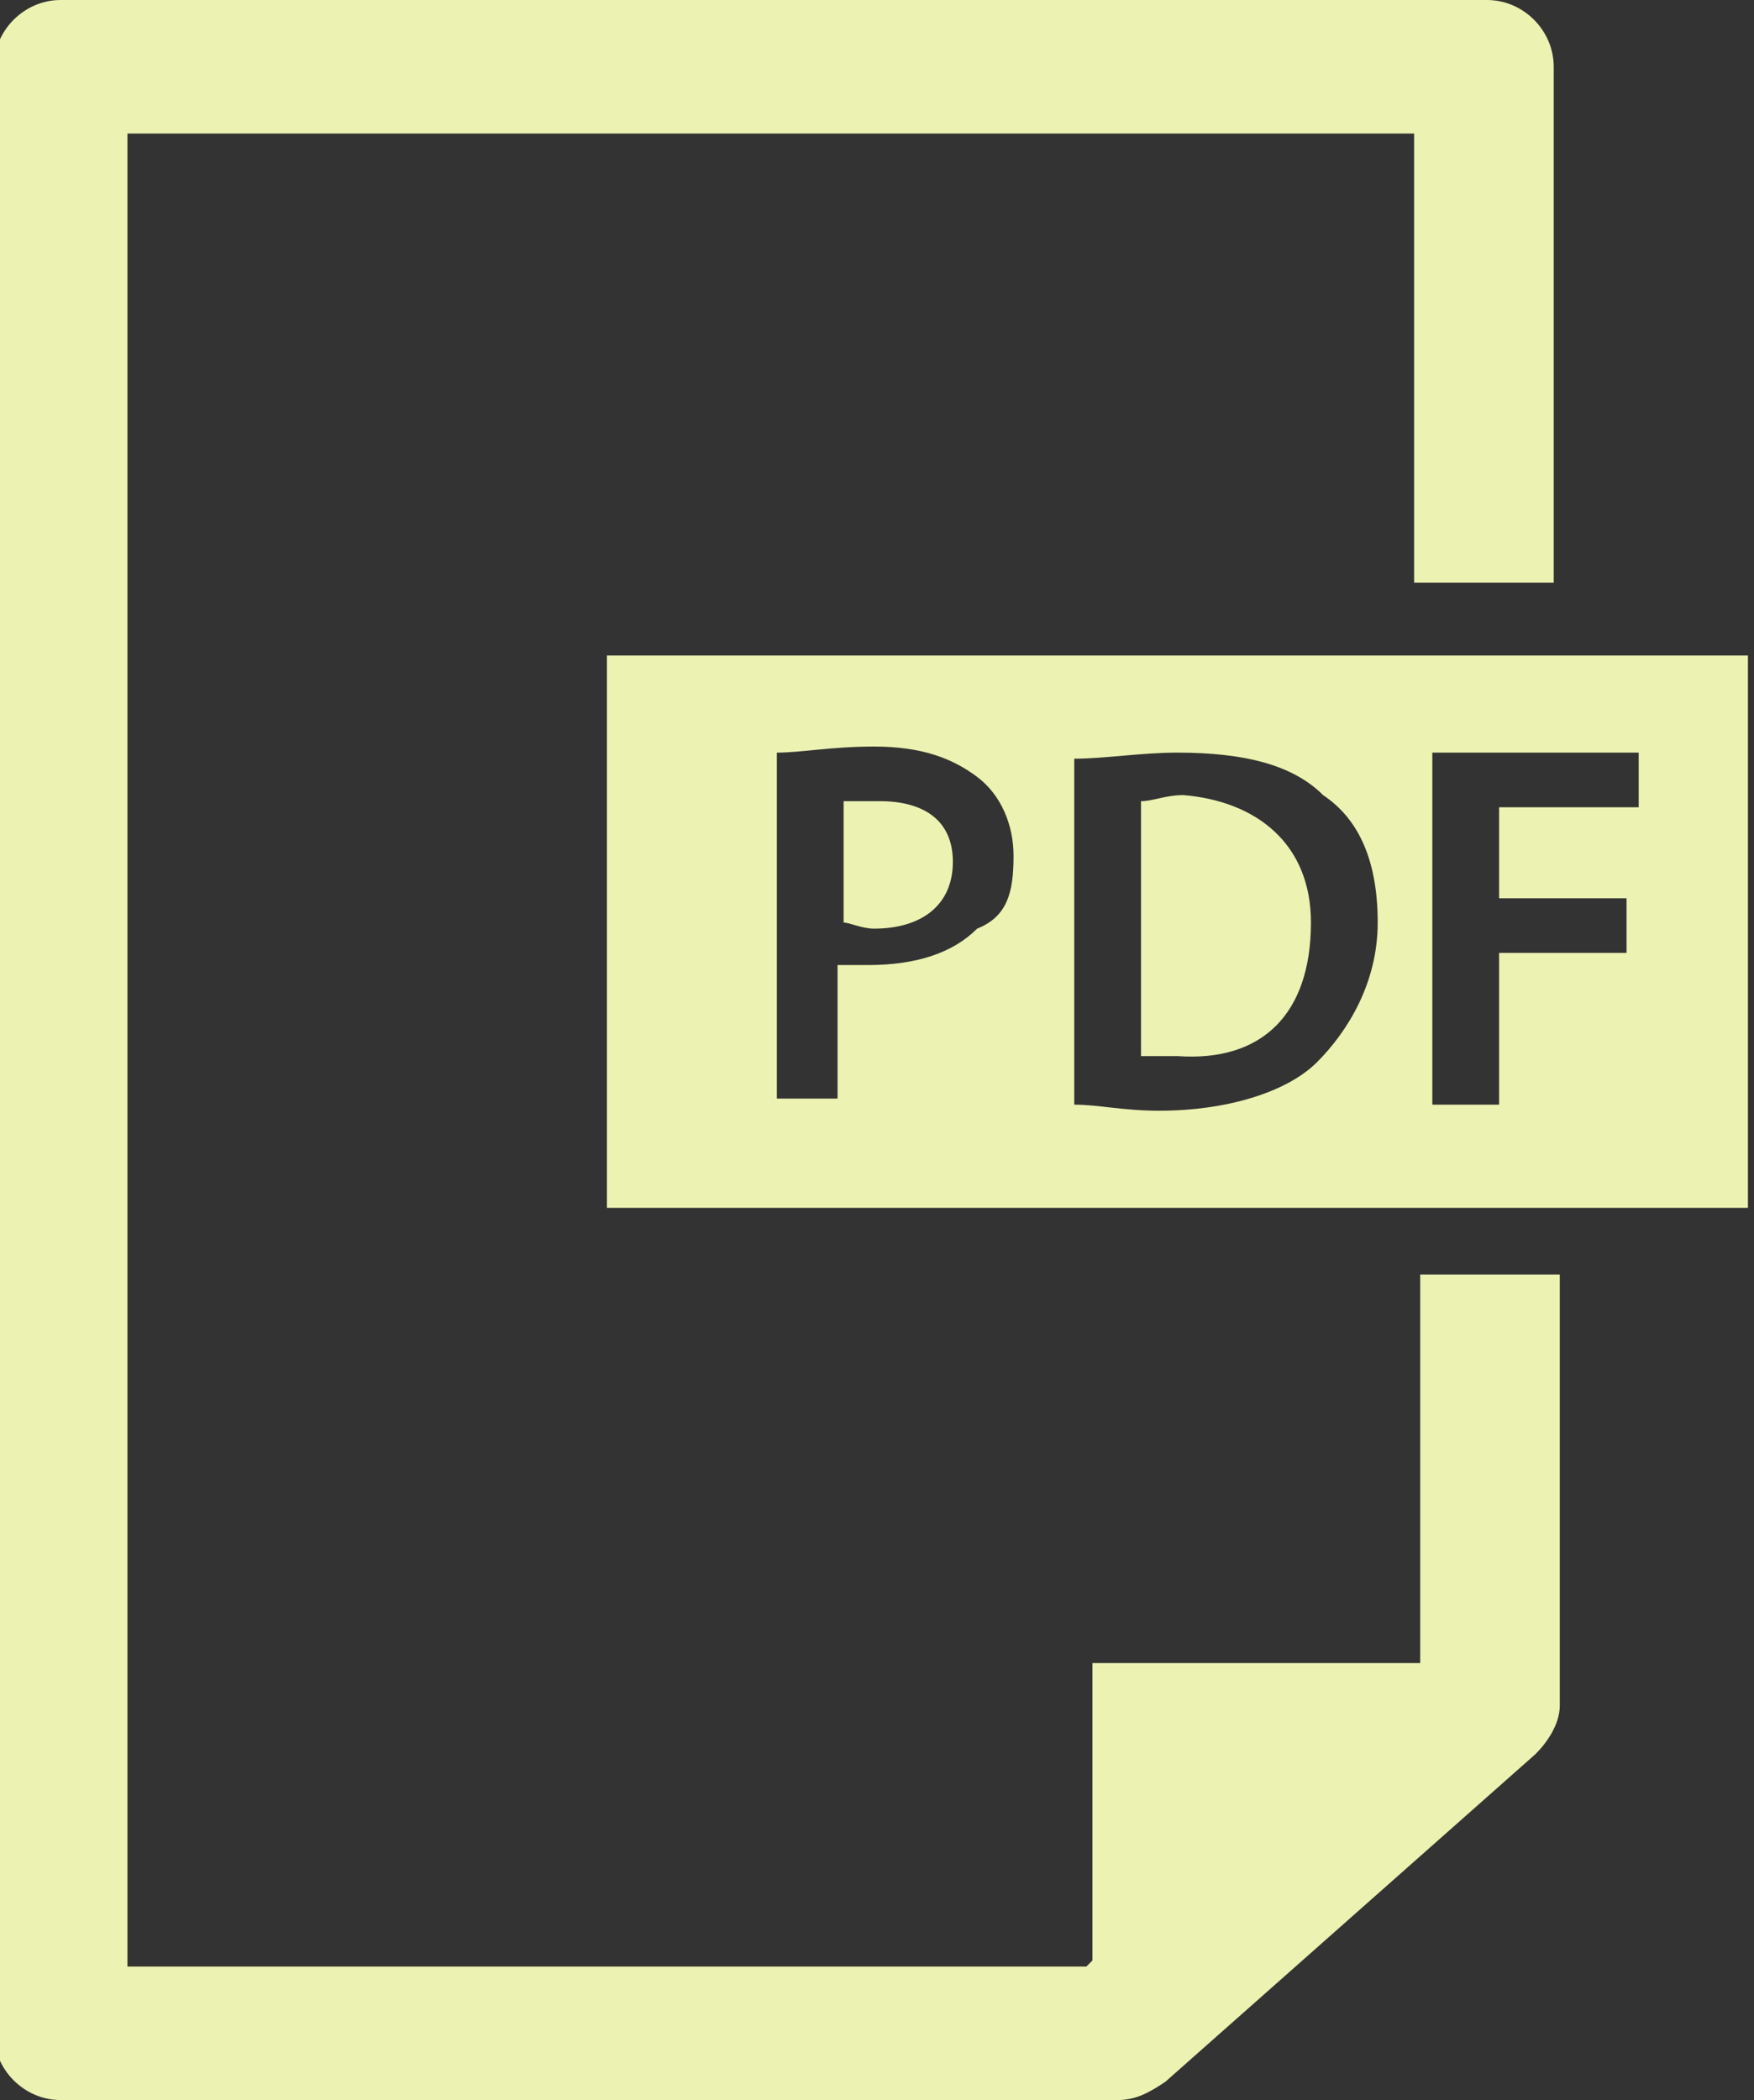 <?xml version="1.0" encoding="utf-8"?>
<!-- Generator: Adobe Illustrator 13.0.0, SVG Export Plug-In . SVG Version: 6.00 Build 14948)  -->
<!DOCTYPE svg PUBLIC "-//W3C//DTD SVG 1.1//EN" "http://www.w3.org/Graphics/SVG/1.1/DTD/svg11.dtd">
<svg version="1.1" id="Capa_1" xmlns="http://www.w3.org/2000/svg" xmlns:xlink="http://www.w3.org/1999/xlink" x="0px" y="0px"
	 width="28.9px" height="34.6px" viewBox="241.6 238.2 28.9 34.6" style="enable-background:new 241.6 238.2 28.9 34.6;"
	 xml:space="preserve">
<rect x="241.6" y="238.2" width="28.9" height="34.6" fill="#333333" stroke="none"/>
<style type="text/css">
<![CDATA[
	.st0{fill:#ECF2B1;}
]]>
</style>
<g>
	<path class="st0" d="M263.2,253.4c0,1.5-0.8,2.3-2.2,2.2c-0.2,0-0.4,0-0.6,0v-4.2c0.2,0,0.4-0.1,0.7-0.1
		C262.3,251.4,263.2,252.1,263.2,253.4z M256.1,251.4c-0.3,0-0.5,0-0.6,0v2c0.1,0,0.3,0.1,0.5,0.1c0.8,0,1.3-0.4,1.3-1.1
		S256.8,251.4,256.1,251.4z M270.4,249v9.1h-18.8V249H270.4z M258.3,252.3c0-0.5-0.2-1-0.6-1.3s-0.9-0.5-1.7-0.5
		c-0.7,0-1.2,0.1-1.6,0.1v5.7h1v-2.2c0.1,0,0.3,0,0.5,0c0.8,0,1.4-0.2,1.8-0.6C258.2,253.3,258.3,252.9,258.3,252.3z M264.3,253.4
		c0-1-0.3-1.7-0.9-2.1c-0.5-0.5-1.3-0.7-2.4-0.7c-0.6,0-1.2,0.1-1.7,0.1v5.7c0.4,0,0.8,0.1,1.4,0.1c1.1,0,2.1-0.3,2.6-0.8
		C263.8,255.2,264.3,254.4,264.3,253.4z M266.3,253.1v-1.6h2.3v-0.9h-3.4v5.8h1.1v-2.5h2.1V253h-2.1V253.1z M264.9,265.6
		L264.9,265.6h-5.3v4.9l-0.1,0.1h-15.8v-30.2h21.2v7.4h2.3v-8.5c0-0.6-0.5-1.1-1.1-1.1h-23.5c-0.6,0-1.1,0.5-1.1,1.1v32.4
		c0,0.6,0.5,1.1,1.1,1.1h17.4c0.3,0,0.5-0.1,0.8-0.3l6.1-5.4c0.2-0.2,0.4-0.5,0.4-0.8v-7.1h-2.3v6.4H264.9z"/>
</g>
</svg>
